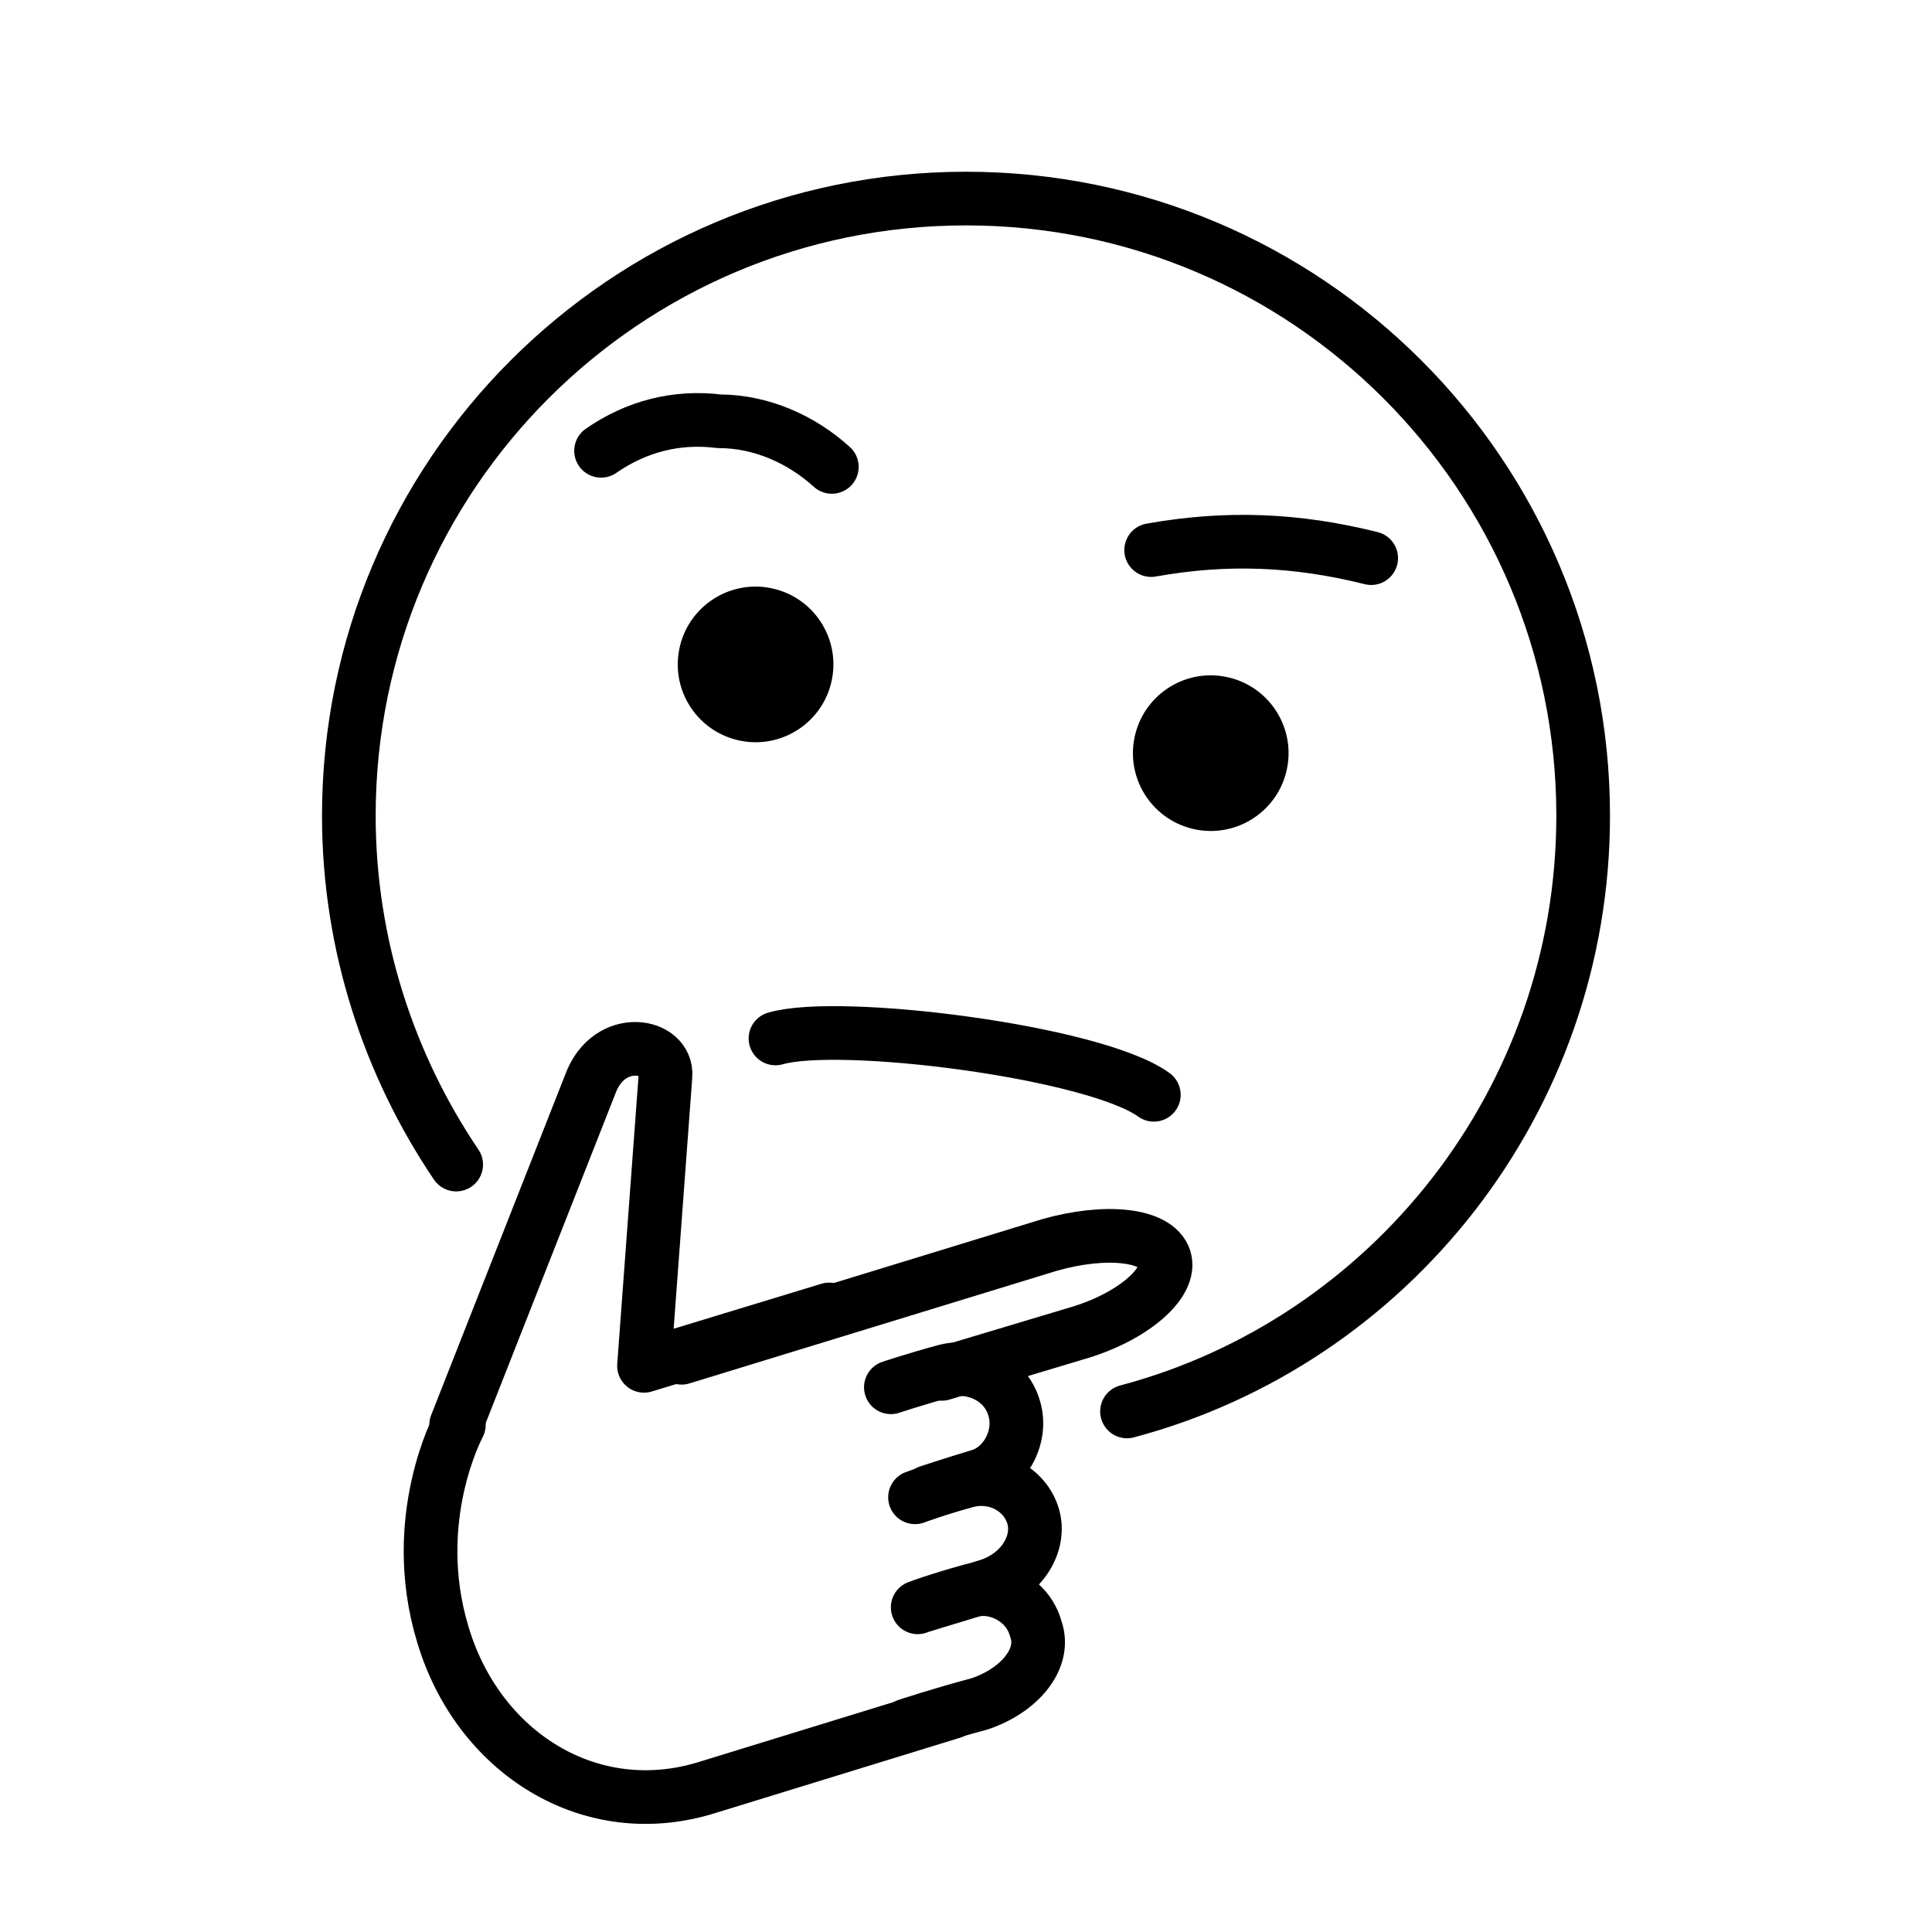 <?xml version="1.0" encoding="utf-8"?>
<!-- Generator: Adobe Illustrator 21.1.0, SVG Export Plug-In . SVG Version: 6.00 Build 0)  -->
<svg version="1.1" id="emoji" xmlns="http://www.w3.org/2000/svg" xmlns:xlink="http://www.w3.org/1999/xlink" x="0px" y="0px"
	 viewBox="0 0 72 72" enable-background="new 0 0 72 72" xml:space="preserve">
<g>
	<path fill="none" stroke="#000000" stroke-width="2" stroke-linecap="round" stroke-linejoin="round" stroke-miterlimit="10" d="
		M28.9,38.7c2.4-0.7,11.9,0.5,14.1,2.1"/>
	<path fill="none" stroke="#000000" stroke-width="2" stroke-linecap="round" stroke-linejoin="round" stroke-miterlimit="10" d="
		M22.4,16.8c1.3-0.9,2.8-1.3,4.4-1.1c1.6,0,3.1,0.7,4.2,1.7"/>
	<path fill="none" stroke="#000000" stroke-width="2" stroke-linecap="round" stroke-linejoin="round" stroke-miterlimit="10" d="
		M51.1,20.8c-2.8-0.7-5.4-0.8-8.2-0.3"/>
	<path fill="none" stroke="#000000" stroke-width="2" stroke-linecap="round" stroke-linejoin="round" stroke-miterlimit="10" d="
		M42,52.6C51.8,50,59,41,59,30.4c0-12.7-10.3-23-23-23c-12.7,0-23,10.3-23,23c0,4.8,1.5,9.3,4,13"/>
	<ellipse transform="matrix(0.189 -0.982 0.982 0.189 9.003 67.045)" cx="45.1" cy="28.1" rx="2.9" ry="2.9"/>
	<ellipse transform="matrix(0.189 -0.982 0.982 0.189 -1.525 47.766)" cx="28.2" cy="24.8" rx="2.9" ry="2.9"/>
	<path fill="none" stroke="#000000" stroke-width="2" stroke-linecap="round" stroke-linejoin="round" stroke-miterlimit="10" d="
		M35.5,63.8l-9.1,2.8c-4.4,1.4-8.6-1.3-9.9-5.7c-1.3-4.3,0.6-7.8,0.6-7.8"/>
	<g>
		<path fill="none" stroke="#000000" stroke-width="2" stroke-linecap="round" stroke-linejoin="round" stroke-miterlimit="10" d="
			M30.9,48.8L24,50.9c0,0,0,0,0.8-10.8c0.1-1.2-2.1-1.6-2.8,0.3C17,53.1,17,53.1,17,53.1"/>
	</g>
	<g>
		<path fill="none" stroke="#000000" stroke-width="2" stroke-linecap="round" stroke-linejoin="round" stroke-miterlimit="10" d="
			M35.1,51.2l5-1.5c2.1-0.6,3.6-1.9,3.3-2.8c-0.3-0.9-2.2-1.1-4.3-0.5l-13.7,4.2"/>
	</g>
	<g>
		<path fill="none" stroke="#000000" stroke-width="2" stroke-linecap="round" stroke-linejoin="round" stroke-miterlimit="10" d="
			M33.8,64.3c0,0,1.2-0.4,2.7-0.8c1.5-0.5,2.5-1.7,2.1-2.8c-0.3-1.1-1.5-1.7-2.5-1.4c-1.1,0.3-1.9,0.6-1.9,0.6"/>
	</g>
	<g>
		<path fill="none" stroke="#000000" stroke-width="2" stroke-linecap="round" stroke-linejoin="round" stroke-miterlimit="10" d="
			M34.6,55.6c0,0,0.9-0.3,1.9-0.6s1.6-1.5,1.3-2.5c-0.3-1.1-1.5-1.7-2.6-1.4c-1.1,0.3-2,0.6-2,0.6"/>
	</g>
	<g>
		<path fill="none" stroke="#000000" stroke-width="2" stroke-linecap="round" stroke-linejoin="round" stroke-miterlimit="10" d="
			M34.5,59.8c0,0,1-0.3,2.3-0.7c1.3-0.4,2-1.6,1.7-2.6c-0.3-1-1.4-1.6-2.5-1.3s-1.9,0.6-1.9,0.6"/>
	</g>
</g>
</svg>
